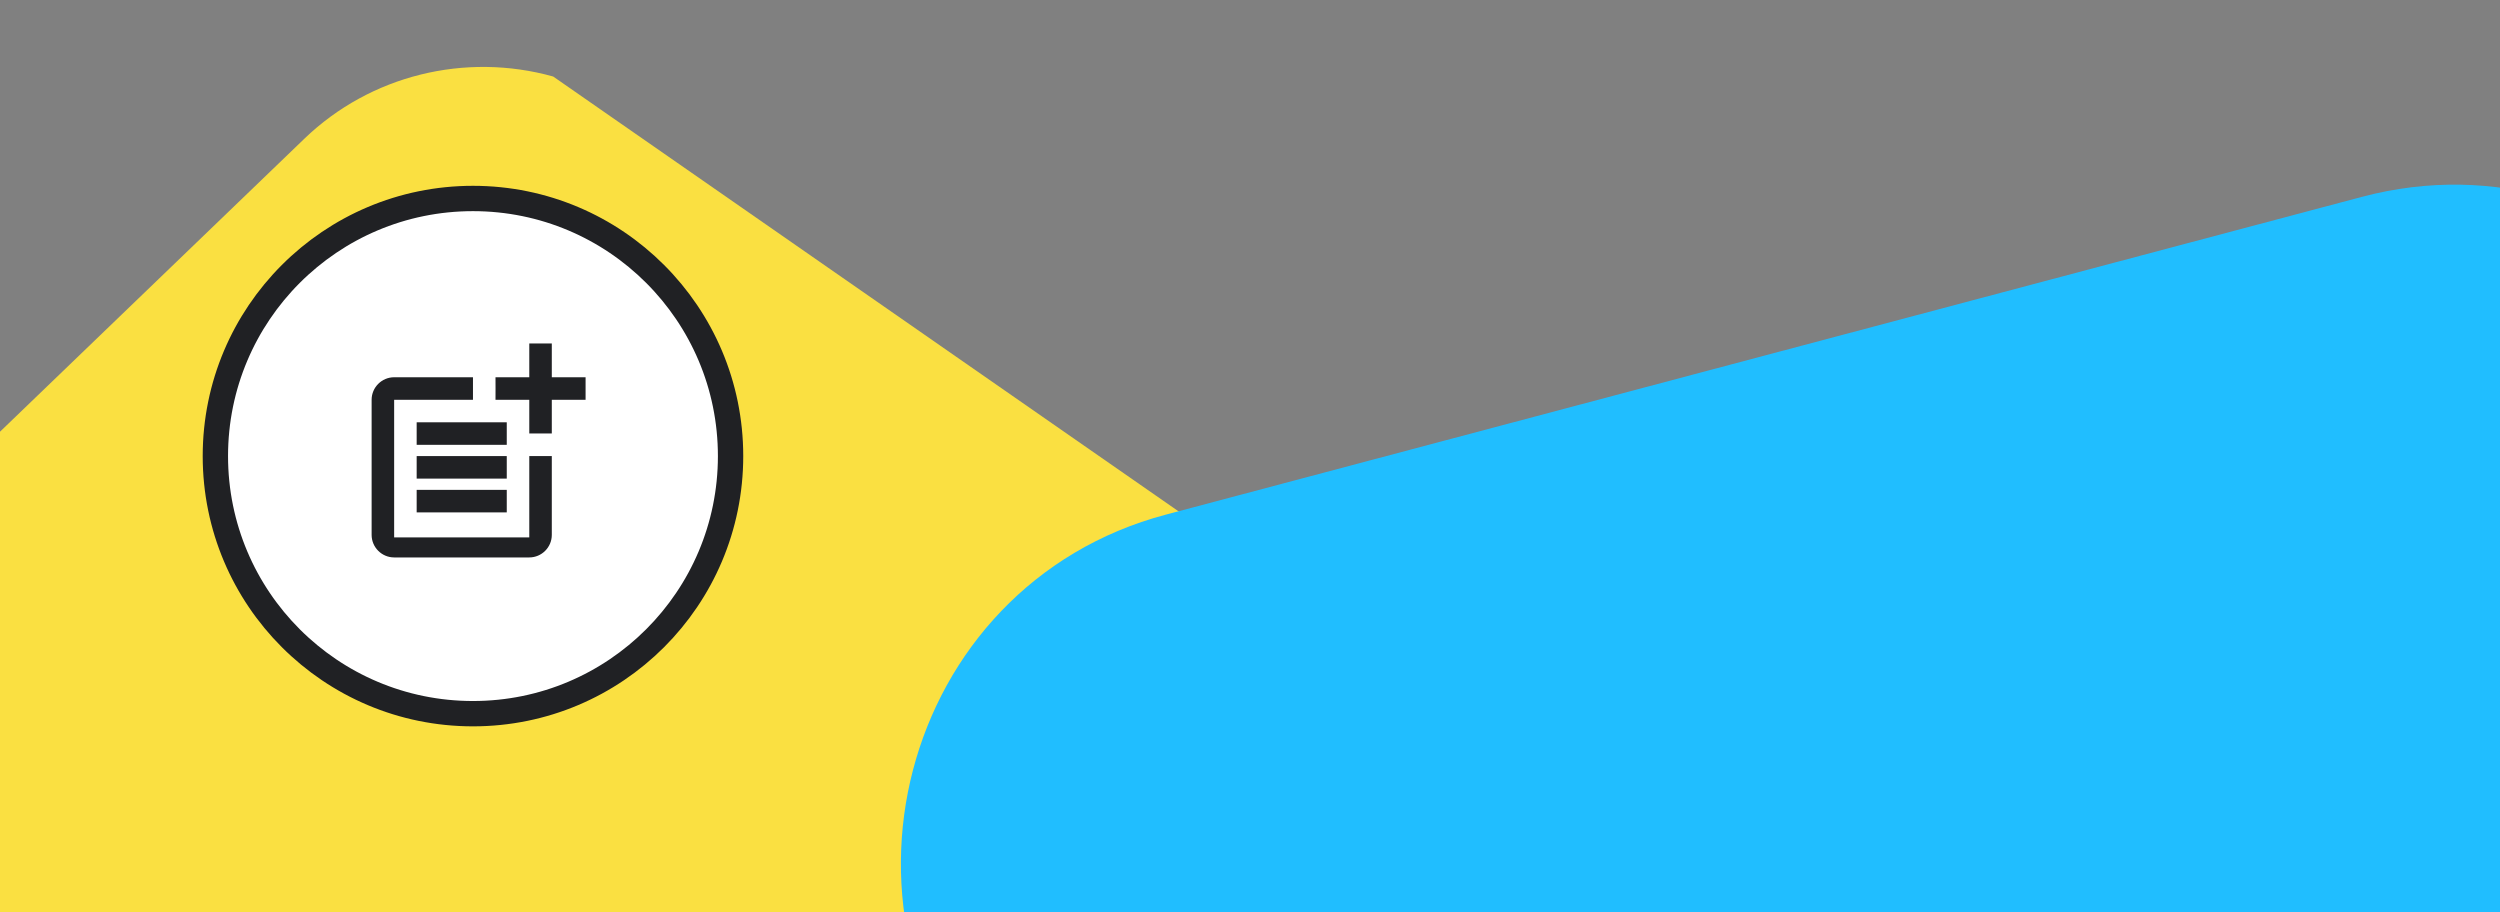 <svg width="296" height="108" viewBox="0 0 296 108" fill="none" xmlns="http://www.w3.org/2000/svg">
<rect x="0" y="0" width="296" height="108" fill="#808080" stroke="none"/>
<g clip-path="url(#clip0_564_18469)">
<g style="mix-blend-mode:multiply">
<path d="M140.175 60.985L65.498 9.06C55.078 6.15 43.862 8.92 36.083 16.379L-20.829 71.166C-28.608 78.624 -31.667 89.576 -28.878 99.986L-8.591 176.334C-5.802 186.744 2.355 194.925 12.775 197.836L95.502 220.94C105.922 223.851 117.138 221.08 124.917 213.621L175.39 181.891C183.169 174.432 186.227 163.48 183.439 153.07L161.542 82.487C158.753 72.077 150.596 63.895 140.175 60.985Z" fill="#FAE041"/>
</g>
<g style="mix-blend-mode:multiply">
<path d="M279.667 23.304L138.056 60.927C106.487 69.288 95.997 109.243 119.294 132.786C173.054 181.939 218.016 201.703 254.18 192.079C290.344 182.455 316.237 143.777 331.859 76.047C340.282 44.296 311.236 14.944 279.667 23.304Z" fill="#20BEFF"/>
</g>
<circle cx="56" cy="54" r="30.5" fill="white" stroke="#202124" stroke-width="3"/>
<path d="M62.667 63.627H46.667V47.333H56V44.667H46.667C45.2 44.667 44 45.867 44 47.333V63.333C44 64.8 45.2 66 46.667 66H62.667C64.133 66 65.333 64.8 65.333 63.333V54H62.667V63.627Z" fill="#202124"/>
<path d="M65.333 40.667H62.667V44.667H58.667C58.68 44.68 58.667 47.333 58.667 47.333H62.667V51.32C62.68 51.333 65.333 51.32 65.333 51.32V47.333H69.333V44.667H65.333V40.667Z" fill="#202124"/>
<path d="M60 50H49.333V52.667H60V50Z" fill="#202124"/>
<path d="M49.333 54V56.667H60V54H49.333Z" fill="#202124"/>
<path d="M60 58H49.333V60.667H60V58Z" fill="#202124"/>
</g>
<defs>
<clipPath id="clip0_564_18469">
<rect width="296" height="108" fill="white"/>
</clipPath>
</defs>
</svg>
